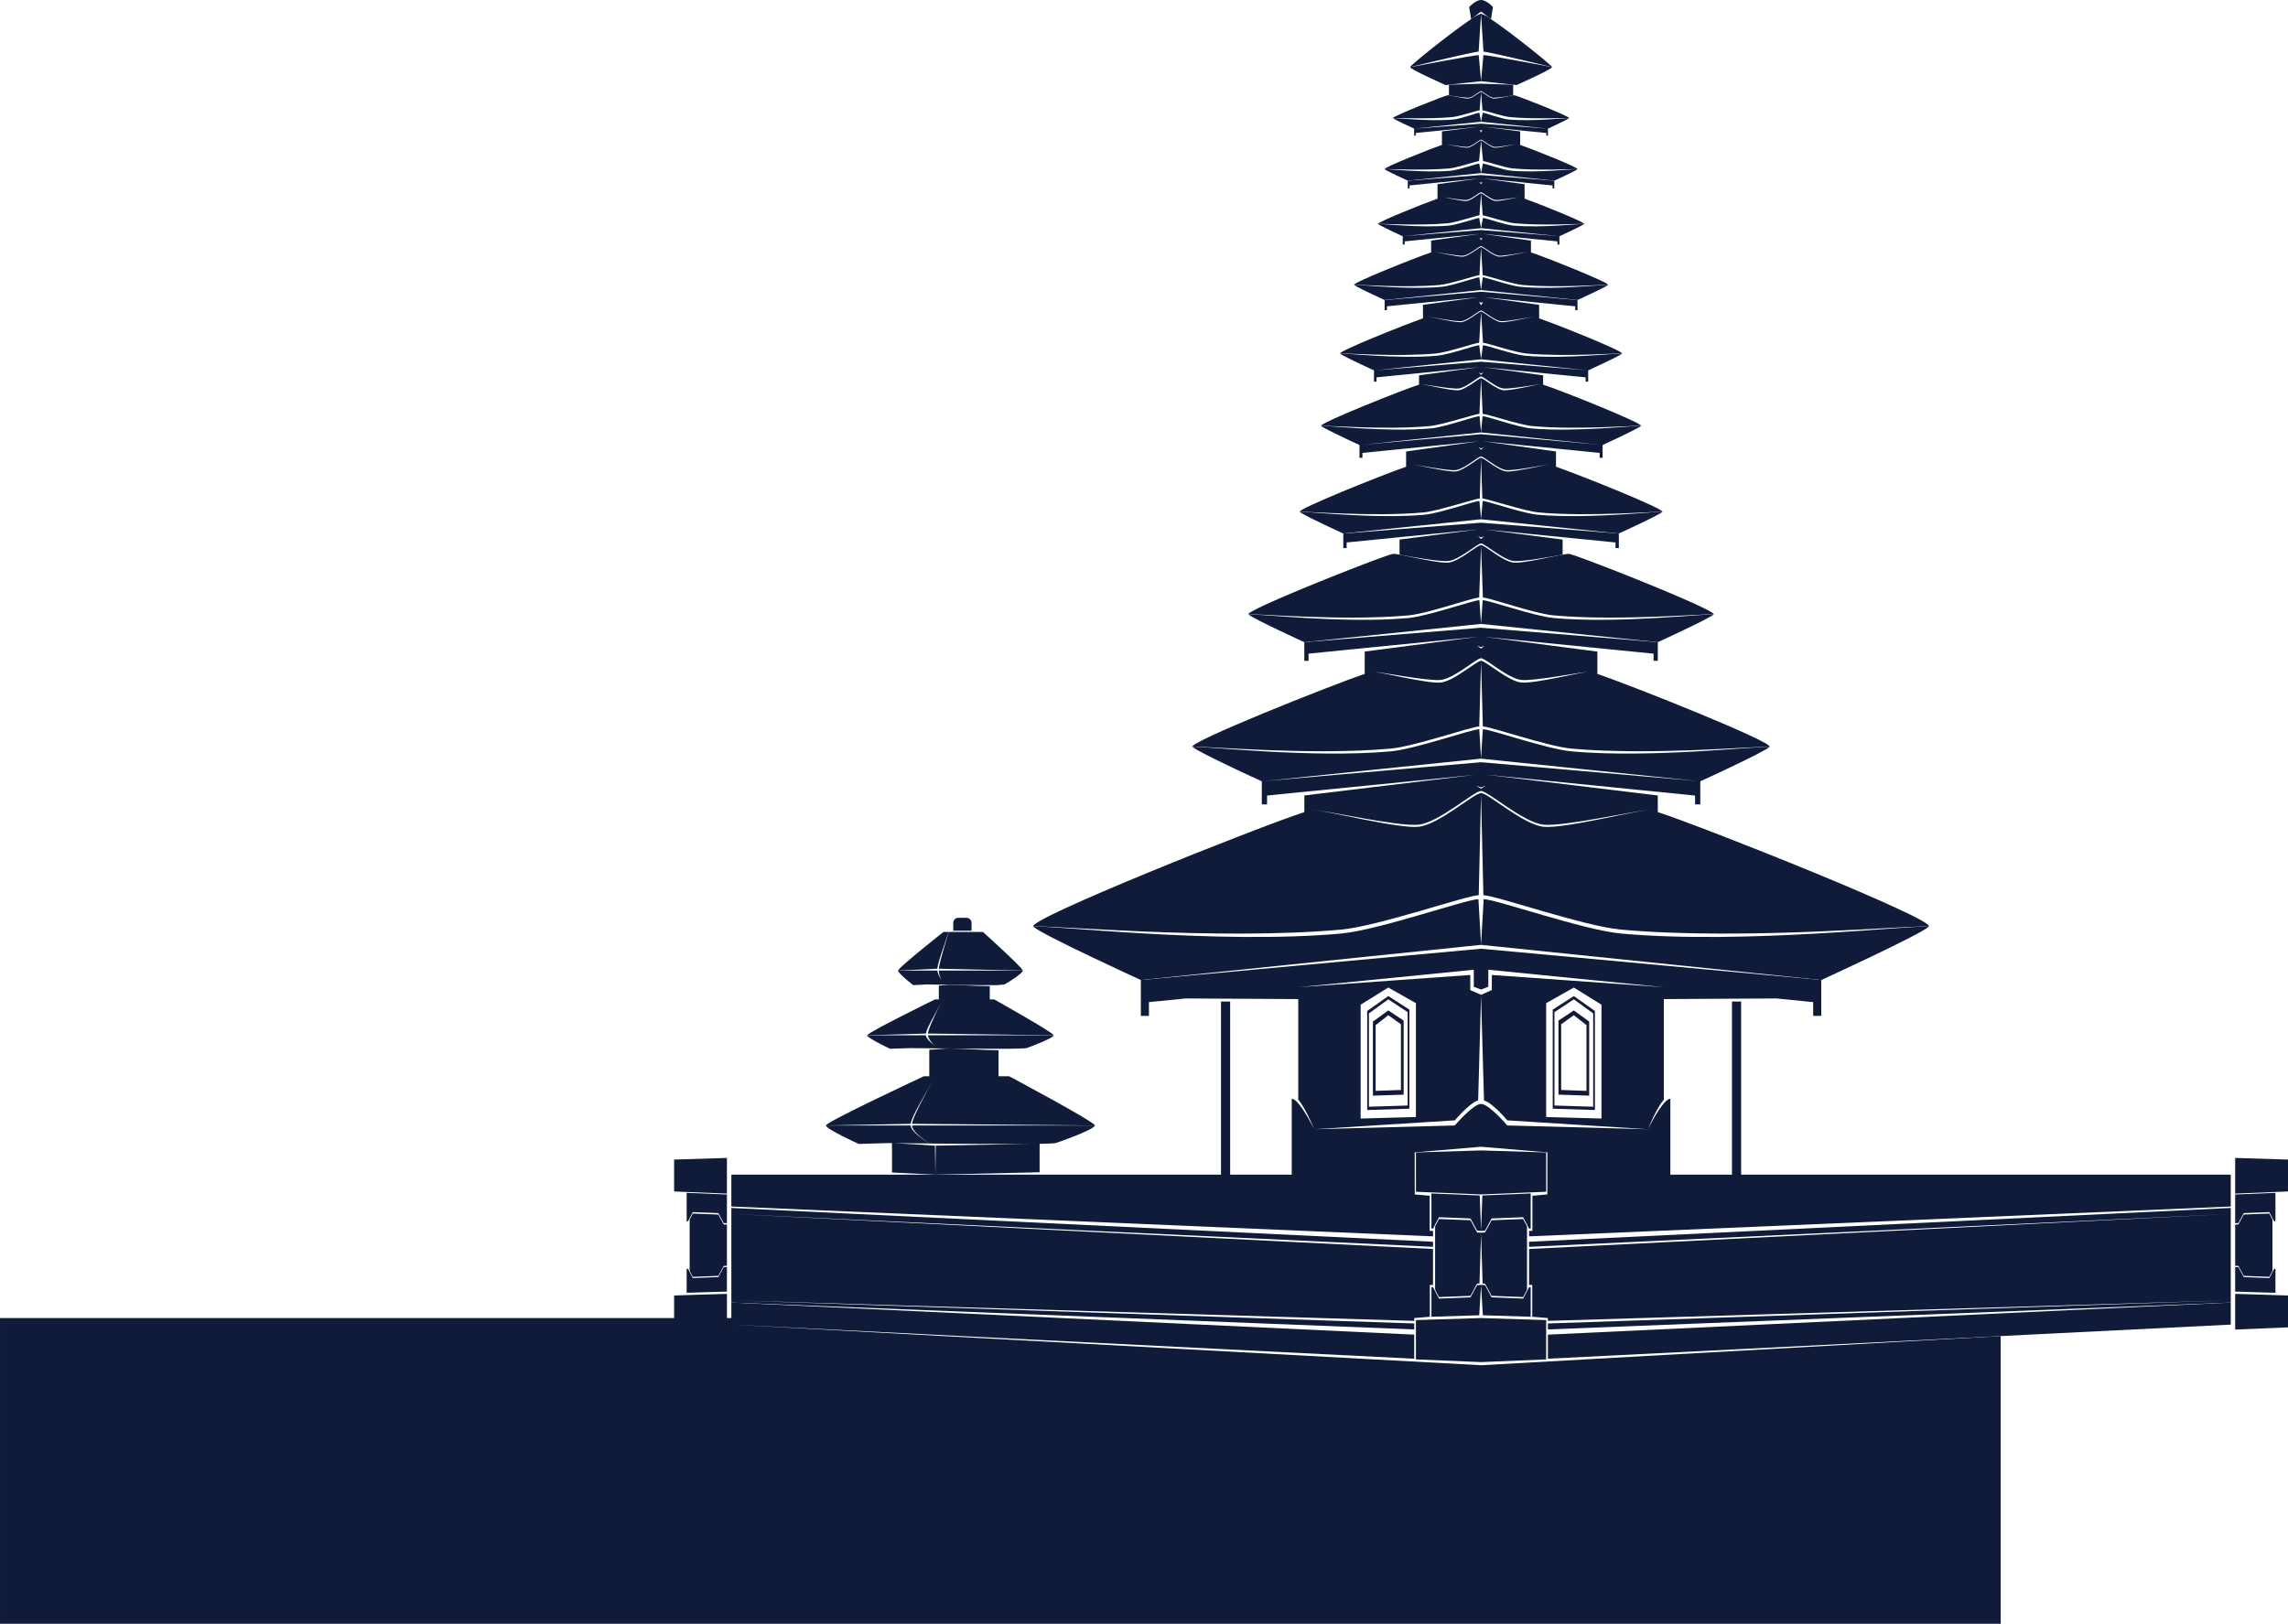<svg xmlns="http://www.w3.org/2000/svg" width="837.37" height="594.447" viewBox="0 0 837.37 594.447">
  <g id="Group_66" data-name="Group 66" transform="translate(-23.899 -131.993)">
    <path id="Path_1497" data-name="Path 1497" d="M215.96,338.33c-2.344,4.129-7.441,13.569-7.441,15.605l66.883.606c0-1.288-31.383-18.013-31.383-18.013h-3.883V327c-5.447,0-12.286-.592-18.2-.65-1.26,0-6.063.49-7.147.46v9.716H212.8s-35.836,16.725-35.836,18.013l31.033-.6C207.993,351.9,213.615,342.459,215.96,338.33Z" transform="translate(149.213 189.473)" fill="#0f1b39"/>
    <path id="Path_1498" data-name="Path 1498" d="M199.224,347.23c.352,0,.7,0,1.07.016,3.367.03,7.044.059,10.806.087,1.568.016,3.15.016,4.73.03,2.563.016,5.111.03,7.587.03,3.191.014,6.252.014,9.021,0,1.3,0,2.534,0,3.691-.01-11.207.209-34.526.638-34.526.638l-.156,10.617,38.158-.883V347.348c2.089-.045,3.715-.089,4.738-.162a.748.748,0,0,0,.176-.014c.192-.016.352-.03.484-.043a.659.659,0,0,0,.19-.016,2.387,2.387,0,0,0,.235-.043c2.577-.776,14.411-5.141,14.411-6.444H192.924C192.924,342.9,197.92,346.41,199.224,347.23Z" transform="translate(164.776 203.388)" fill="#0f1b39"/>
    <path id="Path_1499" data-name="Path 1499" d="M211.721,321.115c-1.627,2.956-4.868,9.774-4.868,11.28l46.018.64c0-.952-21.777-13.137-21.777-13.137h-1.611v-4.886c-4.232.043-10.22-.385-15-.458-.352,0-2.842.3-3.646.3V319.9h-1.406S184.6,332.083,184.6,333.035l21.528-.64C206.126,330.886,210.093,324.071,211.721,321.115Z" transform="translate(156.659 177.971)" fill="#0f1b39"/>
    <path id="Path_1500" data-name="Path 1500" d="M242.868,328.6c1.787-.571,10-3.75,10-4.686H206.853a1.081,1.081,0,0,0,.043.306,1.244,1.244,0,0,0,.1.294,8.434,8.434,0,0,0,2.627,3.353c-1.23-.893-2.885-2.255-3.353-3.353a1.245,1.245,0,0,1-.1-.294,1.081,1.081,0,0,1-.043-.306H184.6c0,.936,8.334,4.919,8.334,4.919l7.659-.233s.673,0,1.845.028c.6,0,1.319.016,2.153.016s1.744.014,2.753.014c1.084.03,2.271.045,3.5.045,1.155.03,2.386.03,3.646.03,5.917.057,12.756.117,18.2.117C238.2,328.847,242.327,328.758,242.868,328.6Z" transform="translate(156.659 187.094)" fill="#0f1b39"/>
    <path id="Path_1501" data-name="Path 1501" d="M228.592,318.89c0-1.011-14.557-14.132-14.557-14.132H201.529s-3.638,11.432-3.638,13.453Z" transform="translate(169.618 168.422)" fill="#0f1b39"/>
    <path id="Path_1502" data-name="Path 1502" d="M208.9,304.758h-1.963S190.33,317.879,190.33,318.89l14.381-.677C204.711,316.192,208.9,304.758,208.9,304.758Z" transform="translate(162.247 168.422)" fill="#0f1b39"/>
    <path id="Path_1503" data-name="Path 1503" d="M223.895,317.228a29.53,29.53,0,0,0,5.376-.249c1.2-.614,6.693-4.041,6.693-5.066h-30.7a5.885,5.885,0,0,0,1.12,3.456,6.972,6.972,0,0,1-1.671-3.456H190.33c0,1.025,5.551,5.33,5.551,5.33l5.125-.265s1.7.045,4.248.089c.8,0,1.669.014,2.607.03.336,0,.687.03,1.039.03C213.675,317.2,219.663,317.274,223.895,317.228Z" transform="translate(162.247 175.398)" fill="#0f1b39"/>
    <path id="Path_1504" data-name="Path 1504" d="M188.955,347.392l11.055-.322,1.132.018v10.757l15.868.792-.136-10.617s-11.407-.764-14.962-.922c.7.01,1.576.02,2.609.032.835.014,1.771.028,2.783.028.513.016,1.041.016,1.582.016.614,0,1.26.014,1.933.014,1.244.016,2.577.03,3.968.043-1.3-.82-6.794-4.335-6.794-6.6H176.96C176.96,341.929,188.955,347.392,188.955,347.392Z" transform="translate(149.213 203.388)" fill="#0f1b39"/>
    <path id="Path_1505" data-name="Path 1505" d="M207.249,303.978a1.85,1.85,0,0,0-1.86-1.845h-2.972a1.85,1.85,0,0,0-1.86,1.845v2.885h6.693Z" transform="translate(172.216 165.863)" fill="#0f1b39"/>
    <path id="Path_1506" data-name="Path 1506" d="M503.77,328.274s36.539-16.725,39.349-19.551c-4.362-.776-67.129,6.679-112.658,2.534-13.65-1.23-45.88-12.58-50.244-12.58l-.96,16.571-.958-16.571c-4.364,0-36.6,11.35-50.244,12.58-45.528,4.145-108.3-3.31-112.66-2.534,2.812,2.826,39.351,19.551,39.351,19.551L379.257,315.4Z" transform="translate(186.682 162.494)" fill="#0f1b39"/>
    <path id="Path_1507" data-name="Path 1507" d="M351.84,229.885c-5.52-.5-18.354-5.018-20.126-5.018l-.6,6.59-.6-6.59c-1.771,0-14.606,4.518-20.126,5.018-18.394,1.669-43.743-1.333-45.6-1.025a.35.35,0,0,0,.132.116,3.706,3.706,0,0,0,.512.336c.221.132.47.278.762.44,1.039.571,2.5,1.317,4.116,2.109,1.39.673,2.885,1.39,4.289,2.064.47.219.924.44,1.363.644.454.205.879.411,1.29.6.395.192.776.367,1.128.527.176.075.352.162.5.235.644.292,1.157.527,1.463.673l.367.162,50.41-5.214,50.412,5.214.367-.162c.306-.146.82-.381,1.463-.673.146-.073.322-.16.5-.235.352-.16.733-.336,1.128-.527.411-.19.835-.395,1.29-.6.438-.2.893-.425,1.361-.644,1.406-.673,2.9-1.39,4.291-2.064,1.611-.792,3.075-1.538,4.116-2.109.292-.162.541-.308.762-.44a3.706,3.706,0,0,0,.511-.336.351.351,0,0,0,.132-.116C395.583,228.552,370.234,231.554,351.84,229.885Z" transform="translate(234.828 90.539)" fill="#0f1b39"/>
    <path id="Path_1508" data-name="Path 1508" d="M326.806,164.913c-2.929-.278-9.4-2.589-10.338-2.589l-.681,3.422-.679-3.422c-.936,0-7.41,2.311-10.338,2.589-9.811.879-23.329-.717-24.265-.557.6.616,8.478,4.218,8.478,4.218l26.8-2.783,26.807,2.783s7.878-3.6,8.478-4.218C350.135,164.2,336.617,165.792,326.806,164.913Z" transform="translate(250.153 29.568)" fill="#0f1b39"/>
    <path id="Path_1509" data-name="Path 1509" d="M327.089,322.1l-7.718-5.462-7.718,4.979v36.26l15.435.484Zm-.63,35.06-14.176-.454V322.524l7.088-4.686,7.088,5.154Z" transform="translate(280.52 180.002)" fill="#0f1b39"/>
    <path id="Path_1510" data-name="Path 1510" d="M312.714,323.033V350.14l11.247.367V323.385l-5.624-4.086Zm10.251,25.717-9.256-.322V324.366l4.627-3.31,4.629,3.632Z" transform="translate(281.555 182.597)" fill="#0f1b39"/>
    <path id="Path_1511" data-name="Path 1511" d="M416.236,411.166h-1.214V398.294l-5.462-.484-.016-7.234-.014-8.162,24.285-2.058,24.287,2.058-.014,8.162-.016,7.234-5.463.484v12.872h-1.215v1.993L708.2,402.234V390.576h-179.2V327.207l-3.353-.006v63.375H503.1V362.8c-.673,0-1.509.66-2.388,1.669-2.518,2.9-5.419,8.626-5.814,9.389.365-.865,3.28-7.836,5.814-10.749V326.3l24.925-.146,3.353-.016,12.888-.073,13.486,1.347v5.024h2.958V319.317l-124.5-11.45v0h-.018v0l-124.5,11.45v13.121h2.958v-5.024l13.486-1.347,12.888.073,3.353.016,24.925.146v36.8c2.534,2.913,5.447,9.884,5.814,10.749-.395-.762-3.3-6.487-5.814-9.389-.879-1.009-1.714-1.669-2.388-1.669v27.78H341.989V327.2l-3.353.006v63.369h-179.2v11.658l256.8,10.925Zm-49.322-89.214,64.244-6.4v6.239l2.648,1.019v.006l.008,0,.01,0v-.006l2.648-1.019v-6.239l64.244,6.4-62.957-4.481v5.522l-3.946,1.738-3.944-1.738v-5.522Zm110.971,6.4V370.03l-20.238-.557V327.8l10.119-5.725Zm-67.9-.557v41.677l-20.238.557V328.352l10.119-6.282Zm14.233,42.894s5.439-6.444,8.537-7.293l1.06-38.464,1.076,38.464c3.1.849,8.522,7.293,8.522,7.293l51.461,3.251-51.461-1.376s-6.665-7.86-9.588-7.89v0l-.01,0-.008,0v0c-2.923.03-9.59,7.89-9.59,7.89l-51.459,1.376Z" transform="translate(132.125 171.451)" fill="#0f1b39"/>
    <path id="Path_1512" data-name="Path 1512" d="M322.941,153.043l1.228.146s12.991-5.784,12.991-6.576c0,0-23.3-4.41-25.114-4.41l-.857,9.467-.857-9.467c-1.815,0-25.112,4.41-25.112,4.41,0,.792,12.989,6.576,12.989,6.576l1.23-.146,11.75-1.274Z" transform="translate(254.751 9.953)" fill="#0f1b39"/>
    <path id="Path_1513" data-name="Path 1513" d="M304.156,139.008l.719-4.438s-2.287-2.559-4.347-2.573v0l-.01,0-.008,0v0c-2.06.014-4.347,2.573-4.347,2.573l.717,4.438c1.837-1.222,3.15-2.652,3.638-2.666C301.008,136.355,302.322,137.785,304.156,139.008Z" transform="translate(265.421 0)" fill="#0f1b39"/>
    <path id="Path_1514" data-name="Path 1514" d="M307.271,370.151l255.765-11.994L307.271,370.942v13.151h1.157V395.75l5.726.483v1.025l34.048-1.025,215.009-6.473-190.787,6.473-58.27,1.977v2.182l105.615-4.159,144.306-5.682V355.917l-256.8,12.375Z" transform="translate(276.249 218.294)" fill="#0f1b39"/>
    <path id="Path_1515" data-name="Path 1515" d="M310.757,385.2v8.816l165.716-8.289,84.206-4.2v-8.069l-120.9,5.682Z" transform="translate(279.647 235.391)" fill="#0f1b39"/>
    <path id="Path_1516" data-name="Path 1516" d="M310.127,376.331l-18.159.557-5.667.176v14.4l23.826.981h.015l23.826-.981v-14.4l-5.667-.176-18.159-.557Z" transform="translate(255.805 238.196)" fill="#0f1b39"/>
    <path id="Path_1517" data-name="Path 1517" d="M310.543,358.421l-2.431,4.481-1.441.073-1.441-.073-2.431-4.481-11.525-.454-1.42,2.709v23.161l1.42,2.709,11.525-.454,2.431-4.481.871-.044.57-18.308.57,18.308.871.044,2.431,4.481,11.525.454,1.421-2.709V360.676l-1.421-2.709Z" transform="translate(259.269 220.293)" fill="#0f1b39"/>
    <path id="Path_1518" data-name="Path 1518" d="M438.125,346.647v13.061l14.735-.606,4.6-.19V347.241Z" transform="translate(403.813 209.258)" fill="#0f1b39"/>
    <path id="Path_1519" data-name="Path 1519" d="M438.125,371.846v13.061l19.331-.8V372.44l-4.6-.143Z" transform="translate(403.813 233.823)" fill="#0f1b39"/>
    <path id="Path_1520" data-name="Path 1520" d="M441.271,360.538l9.345-.368,1.152,2.2.629,1.2.463-.024V353.117l-14.735.606v10.508l1.175-.059Z" transform="translate(403.813 215.565)" fill="#0f1b39"/>
    <path id="Path_1521" data-name="Path 1521" d="M452.86,367.55l-.463-.024-.629,1.2-1.152,2.2-9.345-.368-1.971-3.634-1.175-.059v9l14.735.451Z" transform="translate(403.813 228.964)" fill="#0f1b39"/>
    <path id="Path_1522" data-name="Path 1522" d="M441.271,379.761l9.345.368,1.152-2.2v-18.78l-1.152-2.2-9.345.368-1.971,3.633-1.175.06v15.051l1.175.059Z" transform="translate(403.813 219.307)" fill="#0f1b39"/>
    <path id="Path_1523" data-name="Path 1523" d="M328.084,340.531c13.648-1.23,45.995-12.58,50.357-12.58l.845-37.023.847,37.023c4.362,0,36.707,11.35,50.357,12.58,45.528,4.143,108.3-1.868,112.658-1.092,2.593-2.591-81.892-36.318-99.185-41.926V291.43l-62.727-7.6,57.237,5.717,2.162.205,3.334.33,13.646,1.378V294.7h1.914V286.25h0l.016-.014c.19-.073,1.787-.82,4.116-1.9.438-.205.907-.425,1.39-.644q.726-.352,1.493-.7c.352-.162.7-.324,1.07-.5.352-.176.717-.352,1.084-.512.19-.089.365-.176.555-.265.381-.176.747-.365,1.128-.541,6.43-3.045,13.488-6.531,14.5-7.526-2.915-.484-43.3,4.305-72.594,1.625-8.8-.792-29.53-8.1-32.342-8.1l-.658,10.635-.656-10.635c-2.812,0-23.542,7.307-32.342,8.1-29.289,2.68-69.679-2.109-72.594-1.625,1.011,1,8.069,4.481,14.5,7.526.379.176.747.365,1.128.541.19.089.365.176.555.265.367.16.733.336,1.084.512.367.176.717.338,1.068.5q.77.349,1.5.7c.484.219.952.438,1.39.644,2.328,1.084,3.926,1.831,4.116,1.9l.014.014h0V294.7h1.914v-3.233l13.646-1.378,3.334-.33,2.16-.205,57.239-5.717-62.727,7.6v6.083c-17.3,5.608-101.778,39.335-99.187,41.926C219.788,338.663,282.555,344.674,328.084,340.531Zm-28.32-54.356,79.522-8.227,79.524,8.227-79.518-6.916v0l-.006,0,0,0v0Zm79.518,2.322v.006l0,0,.006,0V288.5l1.7-.654v-4.035h0v4.039l-1.706,1.106-1.7-1.106v-4.039h0v4.035Zm-22.875,13.63c7.447-.76,20.286-12.321,22.879-12.343,2.6.022,15.434,11.582,22.881,12.343,7.469.792,34.738-5.407,38.851-5.407-4.114,0-31.383,6.957-38.851,6.166-7.439-.76-20.26-12.3-22.871-12.341v0l-.01,0-.008,0v0c-2.611.042-15.432,11.581-22.871,12.341-7.469.792-34.738-6.166-38.851-6.166C321.669,296.721,348.938,302.92,356.407,302.128Z" transform="translate(186.653 131.778)" fill="#0f1b39"/>
    <path id="Path_1524" data-name="Path 1524" d="M317.427,292.609c8.8-.792,29.611-8.1,32.423-8.1l.662-23.726.664,23.726c2.812,0,23.621,7.307,32.421,8.1,29.289,2.68,69.594-1.11,72.509-.626,1.653-1.641-50.114-22.348-63.016-26.712V257.1l-41.2-5.385v-.006l41.2,4.1,5.125.513,1.75.166,13.686,1.379v2.615h1.544V253.66l-64.677-5.3v0h-.01v0l-64.677,5.3v6.813h1.544v-2.615l13.686-1.379,1.75-.166,5.125-.513,41.2-4.1v.006l-41.2,5.385v8.174c-12.9,4.364-64.671,25.071-63.016,26.712C247.835,291.5,288.14,295.289,317.427,292.609Zm33.081-37.141v0l0,0,.006,0v0l1.345-.521-1.351,1.061-1.349-1.061ZM335.76,267.475c4.811-.468,13.068-7.929,14.752-7.951,1.687.022,9.943,7.483,14.754,7.951,4.817.513,22.391-3.023,25.027-3.023-2.636,0-20.211,4.481-25.027,3.968-4.8-.466-13.042-7.905-14.744-7.947v0l-.01,0-.008,0v0c-1.7.041-9.939,7.481-14.744,7.947-4.817.513-22.391-3.968-25.027-3.968C313.369,264.451,330.943,267.988,335.76,267.475Z" transform="translate(215.427 113.438)" fill="#0f1b39"/>
    <path id="Path_1525" data-name="Path 1525" d="M313.8,258.778c7.088-.644,23.649-6.531,25.918-6.531l.681-18.965.681,18.965c2.271,0,18.832,5.887,25.92,6.531,23.651,2.153,56.248-.745,58.519-.35,1.479-1.463-50.92-22.186-53.057-22.186a16.271,16.271,0,0,0-2.226.306c-4.686.865-14.778,3.237-17.94,2.9-3.869-.409-10.51-6.369-11.889-6.41v0l-.01,0-.008,0v0c-1.38.041-8.022,6-11.889,6.41-3.164.336-13.253-2.036-17.94-2.9a16.311,16.311,0,0,0-2.226-.306c-2.137,0-54.536,20.722-53.057,22.186C257.552,258.034,290.151,260.931,313.8,258.778Z" transform="translate(225.537 98.503)" fill="#0f1b39"/>
    <path id="Path_1526" data-name="Path 1526" d="M340.386,251.939l64.677,6.691s18.978-8.7,20.444-10.163c-2.271-.395-34.868,3.472-58.519,1.317-7.088-.644-23.732-6.531-26-6.531l-.6,8.557-.6-8.557c-2.271,0-18.915,5.887-26,6.531-23.651,2.155-56.25-1.712-58.519-1.317,1.465,1.465,20.444,10.163,20.444,10.163Z" transform="translate(225.553 108.464)" fill="#0f1b39"/>
    <path id="Path_1527" data-name="Path 1527" d="M264.8,244.2c1.86-.308,26.736,1.87,45.129.2,5.522-.5,18.965-5.1,20.736-5.1l.464-14.64.466,14.64c1.771,0,15.214,4.6,20.736,5.1,18.394,1.669,43.269-.509,45.13-.2.014,0,.014-.016.014-.016,1.011-1-29.844-13.37-38.911-16.534v-5.583l-26.491-3.7v2.21l0,0v-2.218l26.489,2.634,5.372.535,1.215.124,9.4.946v1.791h1.07v-4.678h0c.016-.014.016-.014.03-.014.146-.075.733-.338,1.582-.749.425-.19.908-.409,1.436-.658l.014-.016.938-.425c.117-.059.249-.117.381-.176.322-.162.673-.322,1.009-.484,3.721-1.771,8.1-3.91,8.67-4.465-1.566-.278-24,2.372-40.258.893-4.876-.438-16.172-4.481-17.74-4.481L331.13,215l-.555-5.867c-1.568,0-12.864,4.043-17.74,4.481-16.255,1.479-38.692-1.171-40.258-.893.571.555,4.949,2.694,8.67,4.465.336.162.687.322,1.009.484.132.059.265.117.381.176l.938.425.014.016c.527.249,1.011.468,1.436.658.849.411,1.434.673,1.582.749.014,0,.014,0,.028.014h.006v4.678h1.068V222.6l9.406-.946,1.215-.124,5.372-.535,26.489-2.634v2.218l0,0v-2.21l-26.493,3.7v5.583c-9.065,3.164-39.92,15.538-38.909,16.534C264.787,244.18,264.787,244.2,264.8,244.2ZM287.664,219.6l22.316-2.313,21.151-2.2,21.153,2.2L374.6,219.6l-43.463-3.857h-.01Zm43.467,1.343.006,0v0l.926-.361-.932.831-.93-.831.926.361v0Zm-9.26,7.949c3.01-.308,8.19-4.987,9.26-5.008,1.072.022,6.252,4.7,9.262,5.008s14.073-2,15.744-2c-1.671,0-12.726,2.8-15.744,2.488s-8.166-4.963-9.252-5v0l-.01,0-.008,0v0c-1.086.041-6.248,4.7-9.252,5S307.8,226.9,306.127,226.9C307.8,226.9,318.853,229.2,321.87,228.9Z" transform="translate(234.809 75.204)" fill="#0f1b39"/>
    <path id="Path_1528" data-name="Path 1528" d="M308.391,225.6c4.876-.44,16.739-4.481,18.3-4.481l.587-12.872.589,12.872c1.566,0,13.427,4.041,18.3,4.481,16.255,1.479,38.1-.34,39.661-.061.938-.952-30.65-13.548-35.834-15.114v-3.418l-21.879-2.98v1.947l0,0v-1.951L350,206.207l6.2.616,1.07.1,8.294.822v1.586h.926v-4.124h.006s2.2-1.009,4.746-2.226c.908-.425,1.874-.879,2.8-1.333.367-.176.719-.352,1.07-.527h.014c.689-.336,1.333-.673,1.89-.966.278-.132.527-.279.76-.411h.016c.322-.176.6-.351.806-.482h.014c.132-.1.219-.162.279-.221-1.377-.249-21.147,2.1-35.484.792-4.289-.381-14.049-3.847-15.426-3.847l-.689,5.083-.687-5.083c-1.376,0-11.136,3.466-15.426,3.847-14.337,1.3-34.108-1.041-35.484-.792.059.059.146.118.278.221h.014c.205.13.484.306.806.482h.016c.233.132.482.279.76.411.557.292,1.2.63,1.89.966h.014c.352.176.7.352,1.07.527.922.454,1.888.908,2.8,1.333,2.548,1.216,4.744,2.226,4.744,2.226h.008v4.124h.926v-1.586l8.294-.822,1.07-.1,6.2-.616,21.878-2.182v1.951l0,0v-1.947l-21.88,2.98v3.418c-5.184,1.566-36.772,14.162-35.834,15.114C270.3,225.26,292.136,227.079,308.391,225.6Zm-19.739-20.448,38.63-4.011,38.632,4.011-38.626-3.132h-.01Zm38.63,1.155.006,0v0l.825-.322-.831.847-.829-.847.825.322v0Zm-8.162,5.52c2.644-.263,7.224-4.384,8.162-4.406.94.022,5.52,4.143,8.164,4.406,2.68.292,12.418-1.564,13.9-1.564-1.479,0-11.217,2.49-13.9,2.2-2.638-.263-7.2-4.362-8.154-4.4v0l-.01,0-.008,0v0c-.956.041-5.518,4.141-8.154,4.4-2.68.292-12.418-2.2-13.9-2.2C306.7,210.263,316.441,212.12,319.121,211.827Z" transform="translate(238.656 62.389)" fill="#0f1b39"/>
    <path id="Path_1529" data-name="Path 1529" d="M307.261,208.691c4.291-.379,14.505-3.93,15.882-3.93l.705-11.29.707,11.29c1.377,0,11.591,3.551,15.882,3.93,14.337,1.3,33.634-.219,35.01.03.776-.79-23.388-10.485-30.344-12.9v-4.947l-20.5-2.814v0l20.5,2.036,4.775.474.946.1,7.473.743v1.42h.843v-3.7l-35.287-3.059h-.01l-35.287,3.059v3.7h.843v-1.42l7.471-.743.948-.1,4.775-.474,20.5-2.036v0l-20.5,2.814v4.947c-6.957,2.417-31.12,12.112-30.344,12.9C273.628,208.472,292.924,209.994,307.261,208.691ZM323.1,189.827l.749.282v0l0,0,.006,0v0l.748-.282v0l-.754,1.226-.752-1.226Zm-6.442,7.015c2.336-.249,6.373-3.857,7.194-3.879.824.022,4.86,3.63,7.2,3.879,2.374.249,10.955-1.578,12.244-1.578-1.29,0-9.87,2.2-12.244,1.947-2.328-.249-6.349-3.835-7.187-3.877v0l-.01,0-.008,0v0c-.837.042-4.858,3.628-7.186,3.877-2.374.249-10.955-1.947-12.244-1.947C305.7,195.264,314.28,197.091,316.654,196.842Z" transform="translate(242.091 52.715)" fill="#0f1b39"/>
    <path id="Path_1530" data-name="Path 1530" d="M306.19,196.922c3.881-.352,13.283-3.573,14.527-3.573L321.3,183.2l.588,10.151c1.244,0,10.647,3.221,14.527,3.573,12.8,1.157,29.834-.211,31.313-.022l.016-.016c.76-.731-23.445-10.368-28.177-11.891v-4.321l-17.655-2.443v-.006L339.575,180l2.862.286.782.063,6.051.616v1.153h.7v-3.022h0c.425-.205,8.421-3.867,9.051-4.5-1.011-.176-15.449,1.538-25.936.587-3.134-.292-10.088-2.783-11.1-2.783l-.683,3.687-.681-3.687c-1.011,0-7.965,2.49-11.1,2.783-10.486.952-24.927-.762-25.936-.587.63.63,8.624,4.291,9.051,4.5h0v3.022h.7v-1.153l6.051-.616.782-.063,2.862-.286,17.659-1.771v.006l-17.655,2.443v4.321c-4.732,1.523-28.938,11.16-28.177,11.891l.016.016C276.356,196.711,293.391,198.079,306.19,196.922Zm-13.34-17.849,28.454-2.939,28.454,2.939-28.448-2.259h-.01Zm28.454.837.006,0v0l.6-.239-.6.853-.6-.853.6.239v0Zm-6.478,6.29c2.088-.233,5.747-3.478,6.478-3.5.733.018,4.392,3.262,6.479,3.5,2.123.221,9.857-1.412,11.028-1.412-1.171,0-8.9,1.979-11.028,1.758-2.083-.233-5.725-3.458-6.47-3.493v-.006l-.01,0-.008,0v.006c-.745.036-4.386,3.26-6.47,3.493-2.123.221-9.857-1.758-11.028-1.758C304.969,184.788,312.7,186.422,314.826,186.2Z" transform="translate(244.636 39.391)" fill="#0f1b39"/>
    <path id="Path_1531" data-name="Path 1531" d="M276.543,187.163c.117.073.249.132.381.205.278.132.571.278.863.438.454.221.924.454,1.422.7h.014c.338.162.66.324,1,.484,2.856,1.376,5.784,2.71,5.784,2.71l35.3-3.646,35.3,3.646s2.929-1.333,5.784-2.71c.336-.16.658-.322,1-.484h.014c.5-.249.968-.482,1.422-.7.292-.16.585-.306.863-.438.132-.073.265-.132.381-.205a10.328,10.328,0,0,0,1.7-1h-.03c-1.479-.19-19.111,1.874-31.91.717-3.881-.352-12.649-3.476-13.9-3.476l-.624,4.584-.624-4.584c-1.244,0-10.013,3.124-13.893,3.476-12.8,1.157-30.431-.906-31.91-.717h-.03A10.325,10.325,0,0,0,276.543,187.163Z" transform="translate(244.638 50.123)" fill="#0f1b39"/>
    <path id="Path_1532" data-name="Path 1532" d="M304.74,182.105c3.134-.294,10.641-2.887,11.652-2.887l.6-7.988.6,7.988c1.011,0,8.518,2.593,11.652,2.887,10.487.952,24.451.077,25.462.253.541-.557-16.241-7.307-21.777-9.27V167.8l-15.345-2.1,15.351,1.521,3.829.391.721.081,5.68.557v1.09h.638v-2.82L317,164.44v0l-.006,0,0,0v0l-26.807,2.076v2.82h.638v-1.09l5.68-.557.721-.081,3.827-.391L316.4,165.7l-15.345,2.1v5.293c-5.536,1.963-22.32,8.713-21.777,9.27C280.287,182.182,294.254,183.057,304.74,182.105Zm11.675-16.411h.006v1.357l.567.2v0l0,0,.006,0v0l.567-.2v-1.357h.006v1.361l-.579.729-.577-.729Zm-4.686,7.87c1.708-.19,4.651-2.82,5.263-2.838.614.018,3.557,2.648,5.263,2.838,1.73.176,7.982-1.031,8.948-1.031-.966,0-7.218,1.6-8.948,1.42-1.7-.19-4.627-2.8-5.253-2.836v-.006l-.01,0-.008,0v.006c-.626.036-3.553,2.646-5.255,2.836-1.728.176-7.98-1.42-8.946-1.42C303.749,172.533,310,173.74,311.729,173.564Z" transform="translate(248.947 31.629)" fill="#0f1b39"/>
    <path id="Path_1533" data-name="Path 1533" d="M304.247,173.28c2.931-.278,9.886-2.688,10.822-2.688l.731-7.479.731,7.479c.938,0,7.893,2.409,10.822,2.688,9.813.879,22.8.113,23.732.273h.016c.525-.557-16.534-7.366-20.987-8.889v-4.947L316.4,157.983l13.717,1.371,3.746.371.658.061,5.188.513v.989h.575v-2.571h.006s7.177-3.294,7.732-3.851c-.849-.16-13.208,1.319-22.156.5-2.68-.249-8.587-2.474-9.45-2.474l-.618,3.249-.616-3.249c-.865,0-6.77,2.226-9.45,2.474-8.948.822-21.307-.658-22.156-.5.555.557,7.732,3.851,7.732,3.851h0v2.571h.577V160.3l5.186-.513.66-.061,3.746-.371,13.717-1.371-13.712,1.734v4.947c-4.453,1.523-21.514,8.332-20.987,8.889h.016C281.453,173.393,294.435,174.159,304.247,173.28Zm-12.858-14.57,24.411-2.524,24.413,2.524L315.805,156.9h-.01Zm24.411.683.006,0v0l.5-.2-.5.928-.5-.928.5.2v0Zm-4.911,6c1.576-.16,4.343-2.644,4.911-2.662.571.018,3.338,2.5,4.913,2.662,1.625.162,7.5-1.039,8.375-1.039-.879,0-6.75,1.495-8.375,1.333-1.572-.16-4.321-2.625-4.9-2.658v-.008l-.01,0-.008,0v.008c-.583.034-3.331,2.5-4.9,2.658-1.625.162-7.5-1.333-8.375-1.333C303.392,164.356,309.263,165.557,310.888,165.395Z" transform="translate(250.14 20.372)" fill="#0f1b39"/>
    <path id="Path_1534" data-name="Path 1534" d="M303.679,158.261c2.68-.249,9.213-2.475,10.076-2.475l.525-6.649.527,6.649c.863,0,7.394,2.226,10.074,2.475,8.948.82,20.774.211,21.623.371.557-.557-19.286-8.391-20.092-8.391-.073,0-.219.016-.379.03-1.479.233-5.932,1.3-7.25,1.185-1.453-.174-3.954-2.39-4.493-2.423v-.006l-.01,0-.008,0v.006c-.539.034-3.039,2.249-4.493,2.423-1.317.118-5.771-.952-7.25-1.185-.16-.014-.306-.03-.379-.03-.806,0-20.649,7.834-20.092,8.391C282.908,158.473,294.733,159.081,303.679,158.261Z" transform="translate(251.659 16.606)" fill="#0f1b39"/>
    <path id="Path_1535" data-name="Path 1535" d="M292.706,321.616l-7.718-4.979L277.27,322.1v36.26l15.436-.484Zm-.63,35.089-14.176.454V322.992l7.088-5.154,7.088,4.686Z" transform="translate(247.002 180.002)" fill="#0f1b39"/>
    <path id="Path_1536" data-name="Path 1536" d="M278.33,323.385v27.123l11.247-.367V323.033l-5.622-3.734Zm10.252,25.043-9.256.322V324.688l4.629-3.632,4.627,3.31Z" transform="translate(248.035 182.597)" fill="#0f1b39"/>
    <path id="Path_1537" data-name="Path 1537" d="M311.188,134.675l.883,13.751c1.817,0,25.089,5.66,25.089,5.66,0-.614-15.084-12.71-22.334-17.558a12.442,12.442,0,0,0-3.628-1.987v0l-.01,0-.008,0v0a12.467,12.467,0,0,0-3.63,1.987c-7.248,4.848-22.332,16.944-22.332,17.558,0,0,23.272-5.66,25.087-5.66Z" transform="translate(254.751 2.48)" fill="#0f1b39"/>
    <path id="Path_1538" data-name="Path 1538" d="M311.361,242.9c3.875-.409,10.534-6.391,11.9-6.412,1.365.022,8.024,6,11.9,6.412,3.162.338,13.253-1.446,17.94-2.311v-5.522l-28.772-3.732v-.006l28.772,2.86,7.348.741,1.357.124,10.662,1.07v2.038h1.215v-5.31l-50.414-3.962h-.01l-50.414,3.962v5.31h1.215v-2.038l10.66-1.07,1.359-.124,7.348-.741,28.772-2.86v.006l-28.772,3.732v5.522C298.107,241.455,308.2,243.238,311.361,242.9Zm11.893-8.632v0l0,0,.006,0v0l1.051-.425-1.057,1.017-1.056-1.017Z" transform="translate(242.682 94.462)" fill="#0f1b39"/>
    <path id="Path_1539" data-name="Path 1539" d="M299.669,152.658c1.459-.174,3.975-2.409,4.5-2.427.527.018,3.043,2.253,4.5,2.427a54.155,54.155,0,0,0,7.25-.9v-3.881l-11.742-.365v0l-.01,0-.008,0v0l-11.742.365v3.881A54.156,54.156,0,0,0,299.669,152.658Z" transform="translate(261.77 15.123)" fill="#0f1b39"/>
    <path id="Path_1540" data-name="Path 1540" d="M409.352,400.392V398.21l-58.27-1.977L160.294,389.76,375.3,396.233l34.048,1.025v-1.025l5.726-.483V384.093h1.157V370.942L160.47,358.157l255.765,11.994v-1.86l-256.8-12.375v34.634l144.306,5.682Z" transform="translate(132.124 218.294)" fill="#0f1b39"/>
    <path id="Path_1541" data-name="Path 1541" d="M310.134,345.254h-.009l-23.823.732v14.4l5.667.234,18.156.746h.018l18.156-.746,5.667-.234v-14.4l-23.823-.732h-.009Z" transform="translate(255.806 207.899)" fill="#0f1b39"/>
    <path id="Path_1542" data-name="Path 1542" d="M290.519,364.64l1.42-2.709,11.525.454,2.431,4.481,1.432.072h.018l1.432-.072,2.431-4.481,11.525-.454,1.421,2.709.776,1.479.571-.029V353.232l-17.687.727-.477,12.744-.477-12.744-17.687-.727V366.09l.571.029Z" transform="translate(258.604 215.677)" fill="#0f1b39"/>
    <path id="Path_1543" data-name="Path 1543" d="M324.154,372.483l-1.421,2.709-11.525-.454-2.431-4.481-1.432-.072h-.017l-1.432.072-2.431,4.481-11.525.454-1.42-2.709L289.742,371l-.571.029v10.808l17.5-.536.661-10.974L308,381.3l17.5.536V371.033L324.93,371Z" transform="translate(258.604 232.203)" fill="#0f1b39"/>
    <path id="Path_1544" data-name="Path 1544" d="M168.156,359.709V346.647l-19.331.594v11.672l4.6.19Z" transform="translate(121.786 209.258)" fill="#0f1b39"/>
    <path id="Path_1545" data-name="Path 1545" d="M165.888,353.722l-14.735-.606v10.425l.463.024.629-1.2,1.152-2.2,9.345.368,1.971,3.633,1.175.059Z" transform="translate(124.055 215.565)" fill="#0f1b39"/>
    <path id="Path_1546" data-name="Path 1546" d="M162.741,370.554l-9.345.368-1.152-2.2-.629-1.2-.463.024v8.763l14.735-.451v-9l-1.175.059Z" transform="translate(124.055 228.964)" fill="#0f1b39"/>
    <path id="Path_1547" data-name="Path 1547" d="M165.349,361.017l-1.175-.06-1.971-3.633-9.345-.368-1.152,2.2v18.78l1.152,2.2,9.345-.368,1.971-3.633,1.175-.059Z" transform="translate(124.594 219.307)" fill="#0f1b39"/>
    <path id="Path_1548" data-name="Path 1548" d="M291.555,383.092l249.921,12.492v-8.816L412.459,380.7l-120.9-5.682V380.7h-1.611v-8.86l-14.732.454-4.6.147V380.7H23.9V492.618H756.119V387.295L566.039,397.97Z" transform="translate(0 233.822)" fill="#0f1b39"/>
  </g>
</svg>
